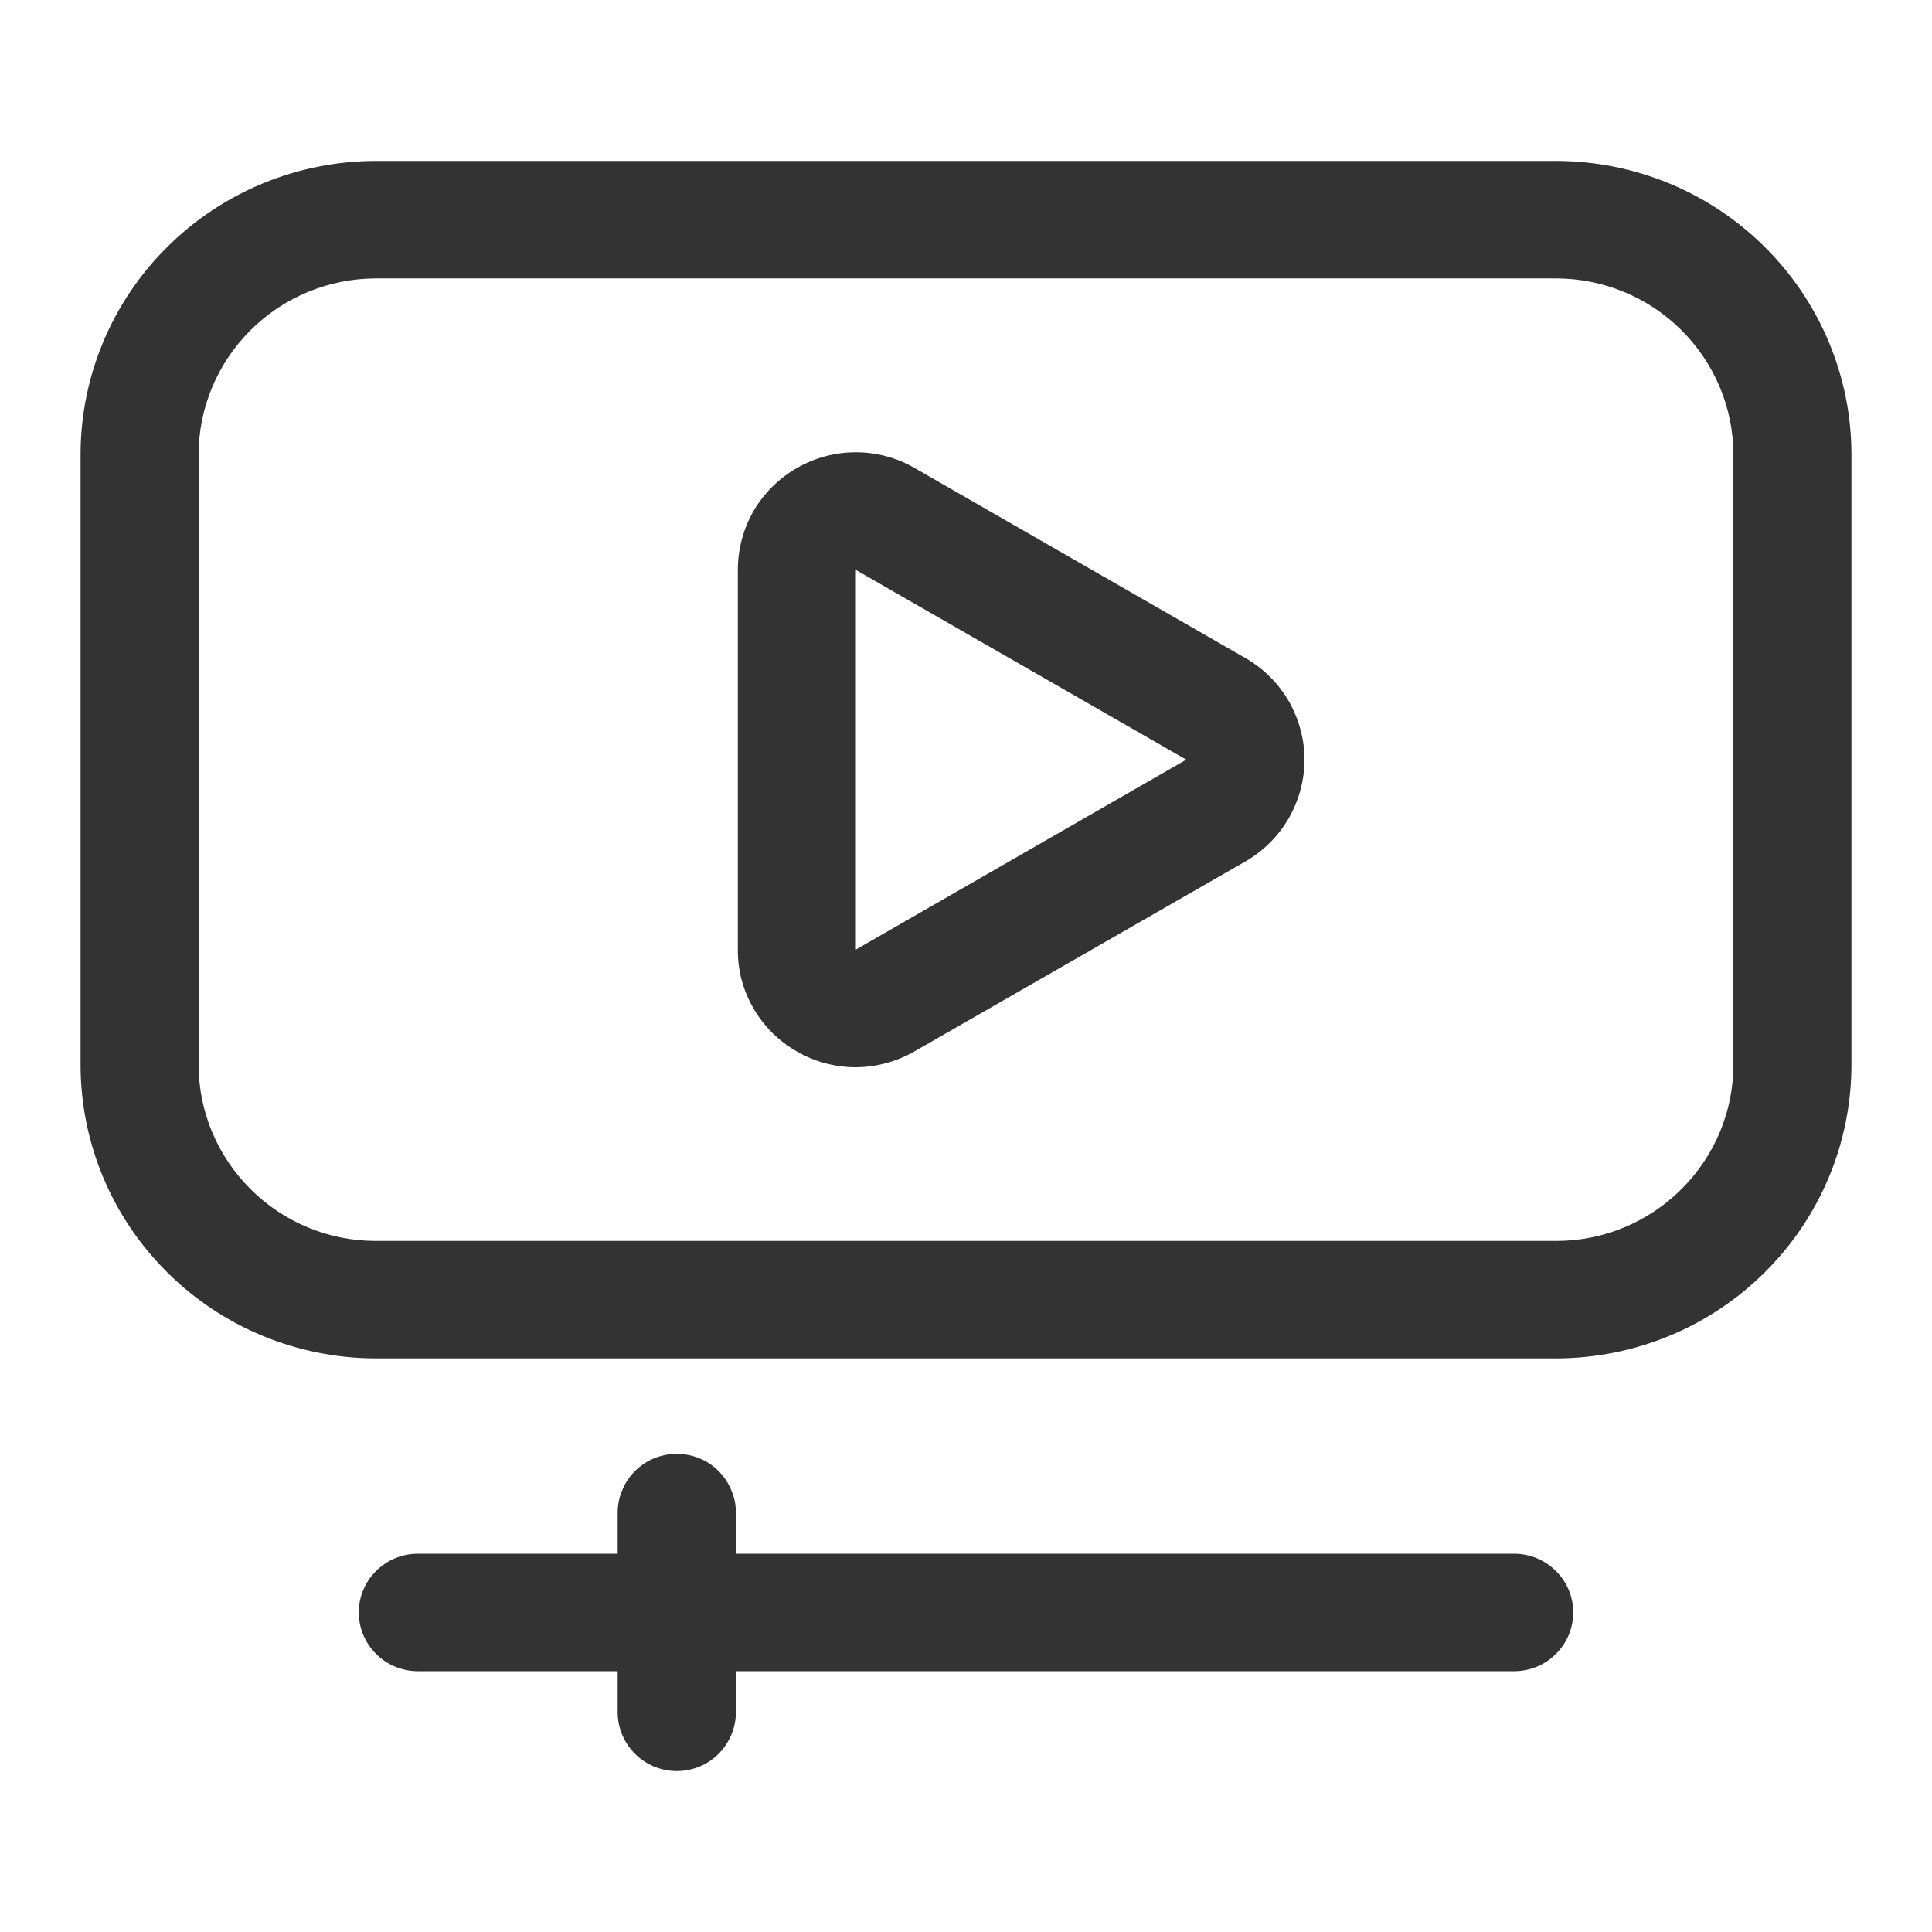 <svg width="10" height="10" viewBox="0 0 10 10" fill="none" xmlns="http://www.w3.org/2000/svg">
<g clip-path="url(#clip0_2441_651)">
<path fill-rule="evenodd" clip-rule="evenodd" d="M8.056 0.833H1.944C1.539 0.834 1.151 0.994 0.865 1.279C0.578 1.564 0.417 1.95 0.417 2.353V5.511C0.417 5.914 0.578 6.3 0.865 6.585C1.151 6.87 1.539 7.03 1.944 7.031H8.056C8.461 7.03 8.849 6.87 9.135 6.585C9.422 6.3 9.583 5.914 9.583 5.511V2.353C9.583 1.95 9.422 1.564 9.135 1.279C8.849 0.994 8.461 0.834 8.056 0.833ZM8.972 5.511C8.972 5.753 8.875 5.984 8.703 6.155C8.532 6.326 8.299 6.423 8.056 6.423H1.944C1.701 6.423 1.468 6.326 1.297 6.155C1.125 5.984 1.028 5.753 1.028 5.511V2.353C1.028 2.112 1.125 1.88 1.297 1.709C1.468 1.538 1.701 1.442 1.944 1.441H8.056C8.299 1.442 8.532 1.538 8.703 1.709C8.875 1.88 8.972 2.112 8.972 2.353V5.511ZM6.446 3.406L4.735 2.423C4.642 2.369 4.537 2.341 4.43 2.341C4.322 2.341 4.217 2.369 4.124 2.423C4.031 2.476 3.954 2.553 3.9 2.645C3.847 2.738 3.819 2.843 3.819 2.95V4.915C3.818 5.022 3.846 5.127 3.9 5.219C3.953 5.312 4.031 5.389 4.124 5.442C4.217 5.496 4.322 5.524 4.43 5.524C4.537 5.523 4.642 5.495 4.735 5.441L6.446 4.459C6.539 4.405 6.616 4.329 6.67 4.236C6.723 4.144 6.752 4.039 6.752 3.932C6.752 3.825 6.723 3.721 6.67 3.628C6.616 3.536 6.539 3.459 6.446 3.406ZM4.43 4.915V2.95L6.14 3.932L4.43 4.915ZM3.386 7.548C3.423 7.533 3.463 7.525 3.503 7.525C3.543 7.525 3.583 7.533 3.62 7.548C3.657 7.563 3.691 7.586 3.719 7.614C3.747 7.642 3.77 7.676 3.785 7.713C3.801 7.749 3.809 7.789 3.809 7.829V8.042H7.837C7.918 8.042 7.996 8.074 8.053 8.131C8.111 8.188 8.143 8.265 8.143 8.346C8.143 8.426 8.111 8.504 8.053 8.561C7.996 8.618 7.918 8.65 7.837 8.65H3.809V8.863C3.809 8.943 3.776 9.021 3.719 9.078C3.662 9.135 3.584 9.167 3.503 9.167C3.422 9.167 3.344 9.135 3.287 9.078C3.23 9.021 3.197 8.943 3.197 8.863V8.65H2.163C2.082 8.65 2.004 8.618 1.947 8.561C1.889 8.504 1.857 8.426 1.857 8.346C1.857 8.265 1.889 8.188 1.947 8.131C2.004 8.074 2.082 8.042 2.163 8.042H3.197V7.829C3.197 7.789 3.205 7.749 3.221 7.713C3.236 7.676 3.258 7.642 3.287 7.614C3.315 7.586 3.349 7.563 3.386 7.548Z" fill="#333333"/>
</g>
<defs>
<clipPath id="clip0_2441_651">
<rect width="10" height="10" fill="white"/>
</clipPath>
</defs>
</svg>
